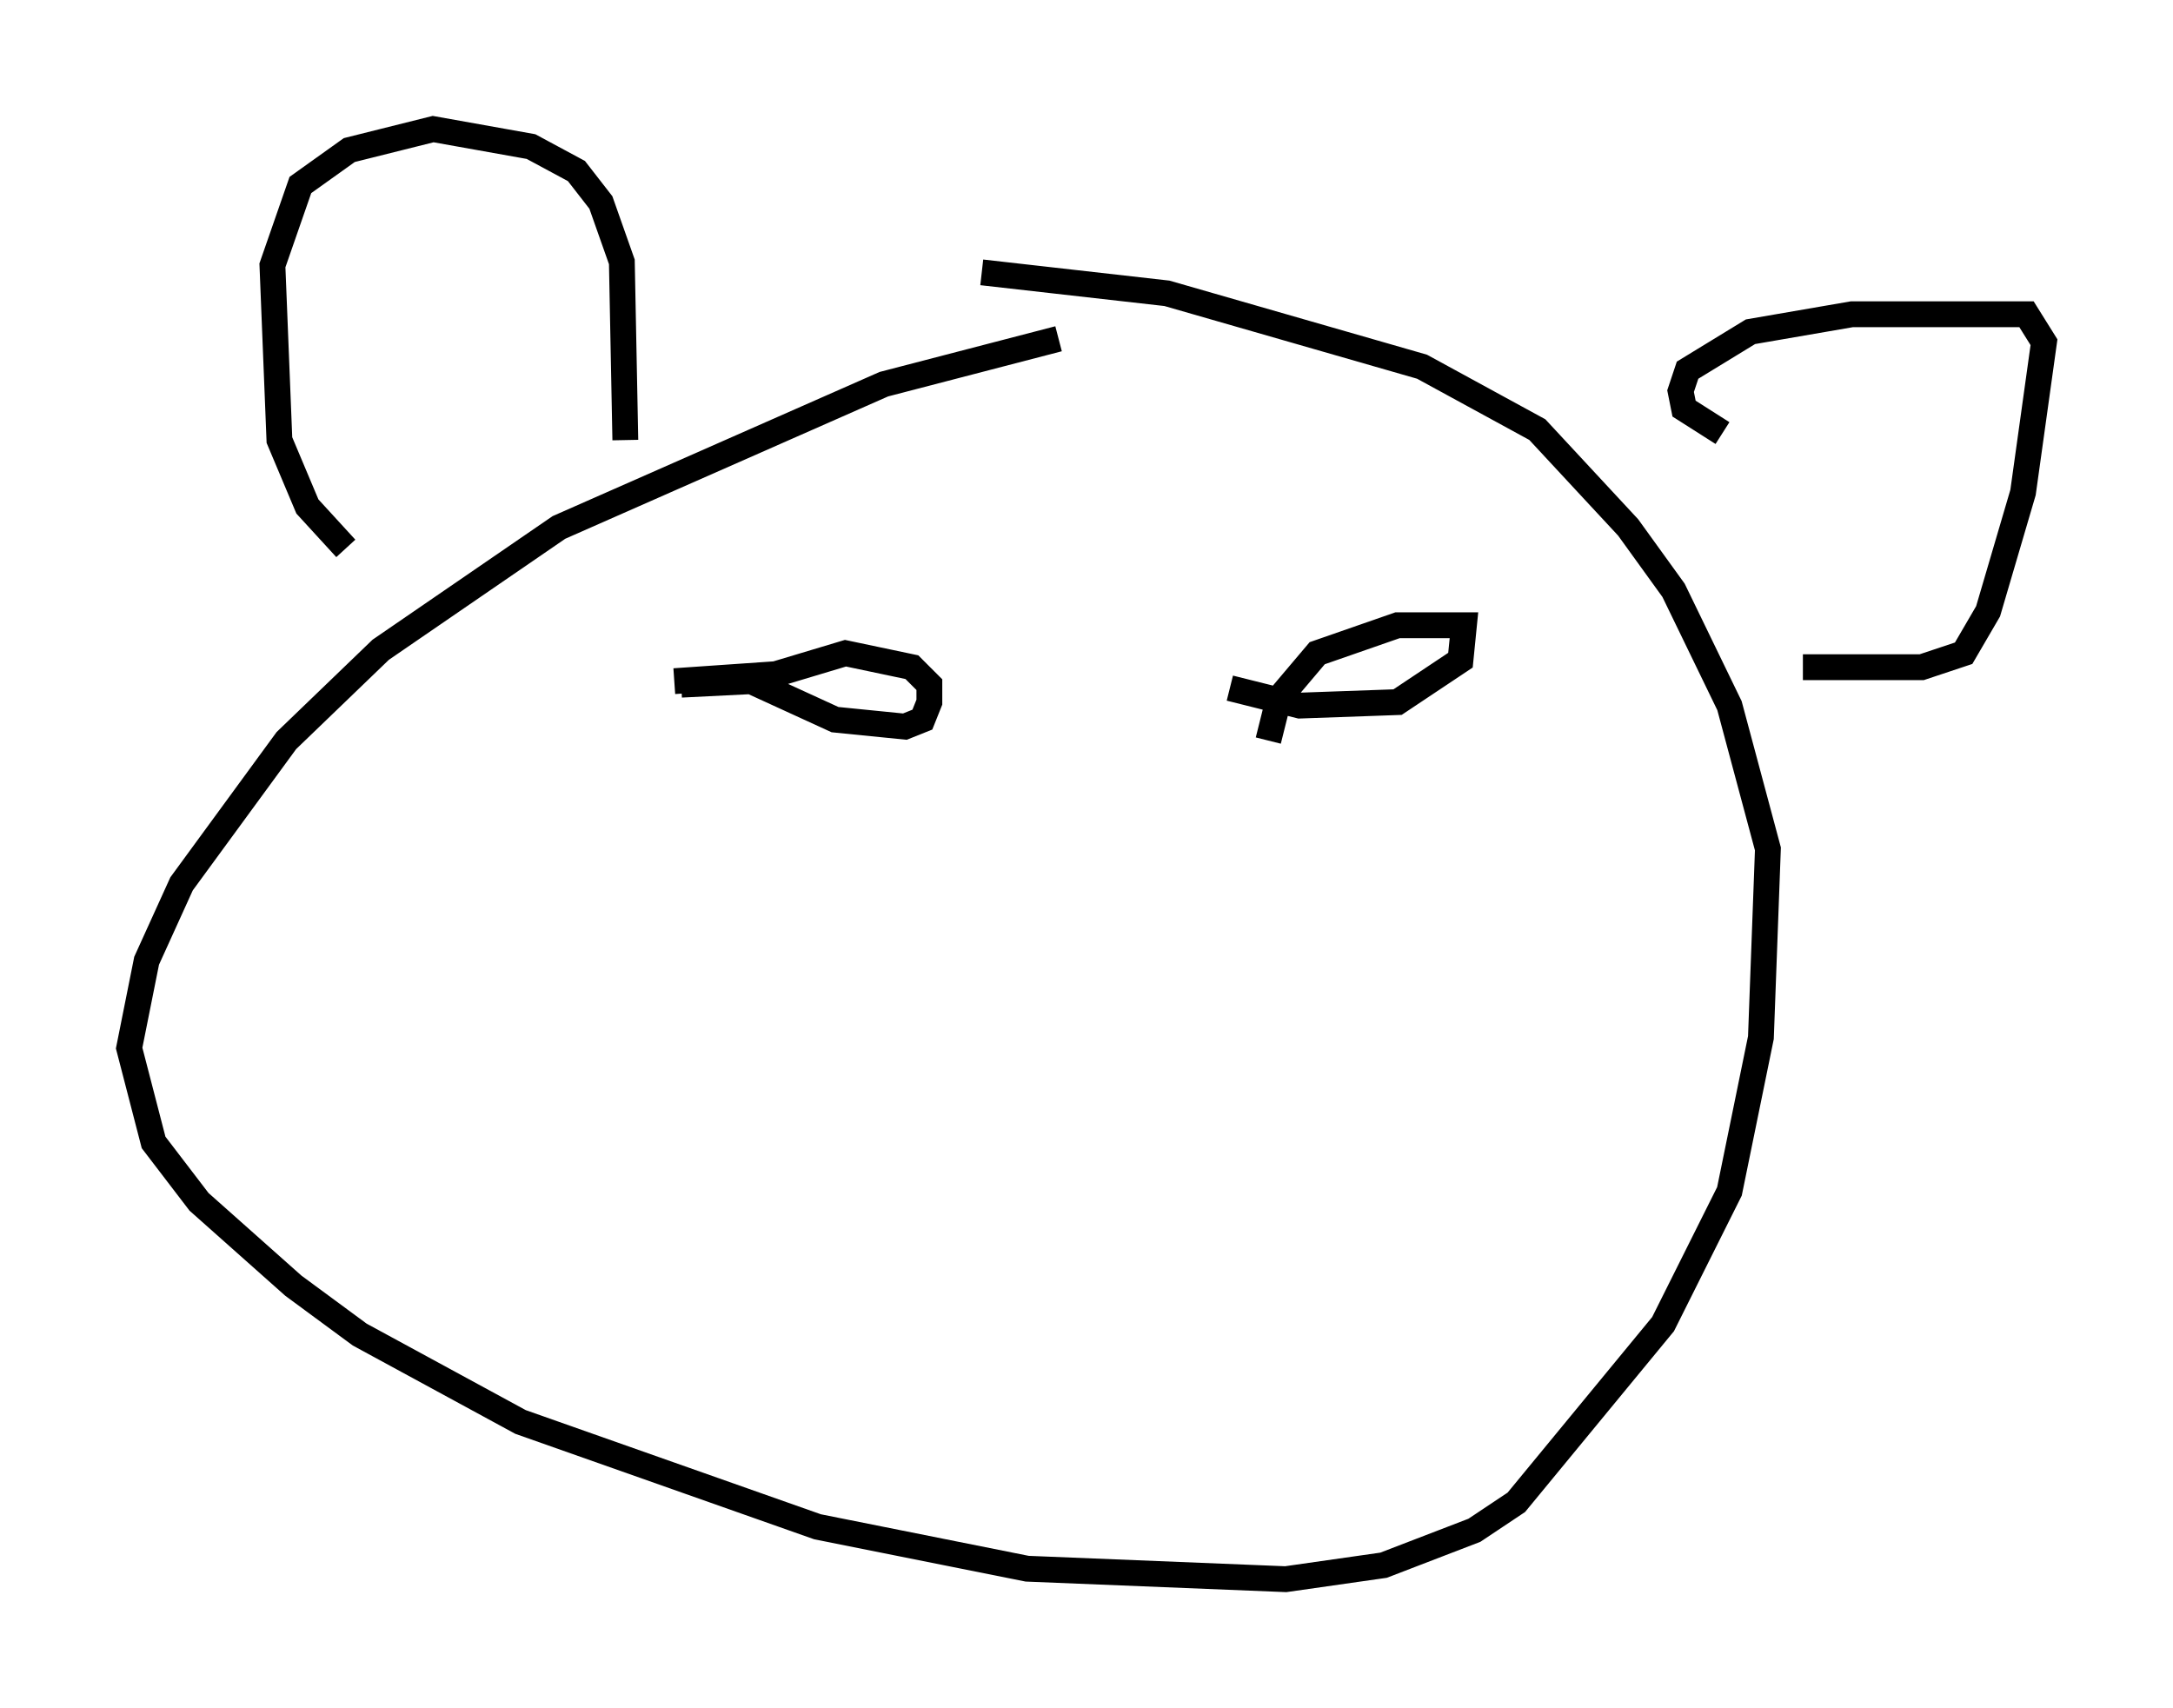 <?xml version="1.0" encoding="utf-8" ?>
<svg baseProfile="full" height="66.156" version="1.1" width="84.153" xmlns="http://www.w3.org/2000/svg" xmlns:ev="http://www.w3.org/2001/xml-events" xmlns:xlink="http://www.w3.org/1999/xlink"><defs /><rect fill="white" height="66.156" width="84.153" x="0" y="0" /><path d="M43.701, 13.254 m-2.706, -0.135 l-6.766, 1.759 -12.584, 5.548 l-6.901, 4.736 -3.654, 3.518 l-4.059, 5.548 -1.353, 2.977 l-0.677, 3.383 0.947, 3.654 l1.759, 2.3 3.654, 3.248 l2.571, 1.894 6.225, 3.383 l11.502, 4.059 8.119, 1.624 l10.013, 0.406 3.789, -0.541 l3.518, -1.353 1.624, -1.083 l5.683, -6.901 2.571, -5.142 l1.218, -5.954 0.271, -7.307 l-1.488, -5.548 -2.165, -4.465 l-1.759, -2.436 -3.518, -3.789 l-4.465, -2.436 -9.878, -2.842 l-7.172, -0.812 m-24.628, 10.69 l-1.488, -1.624 -1.083, -2.571 l-0.271, -6.766 1.083, -3.112 l1.894, -1.353 3.248, -0.812 l3.789, 0.677 1.759, 0.947 l0.947, 1.218 0.812, 2.3 l0.135, 6.901 m42.489, -0.271 l-1.488, -0.947 -0.135, -0.677 l0.271, -0.812 2.436, -1.488 l3.924, -0.677 6.766, 0.0 l0.677, 1.083 -0.812, 5.819 l-1.353, 4.601 -0.947, 1.624 l-1.624, 0.541 -4.601, 0.0 m-43.437, 0.677 l2.706, -0.135 3.248, 1.488 l2.706, 0.271 0.677, -0.271 l0.271, -0.677 0.0, -0.677 l-0.677, -0.677 -2.571, -0.541 l-2.706, 0.812 -3.924, 0.271 m23.004, 2.3 l0.406, -1.624 1.488, -1.759 l3.112, -1.083 2.571, 0.0 l-0.135, 1.353 -2.436, 1.624 l-3.789, 0.135 -2.706, -0.677 " fill="none" stroke="black" stroke-width="1" /></svg>